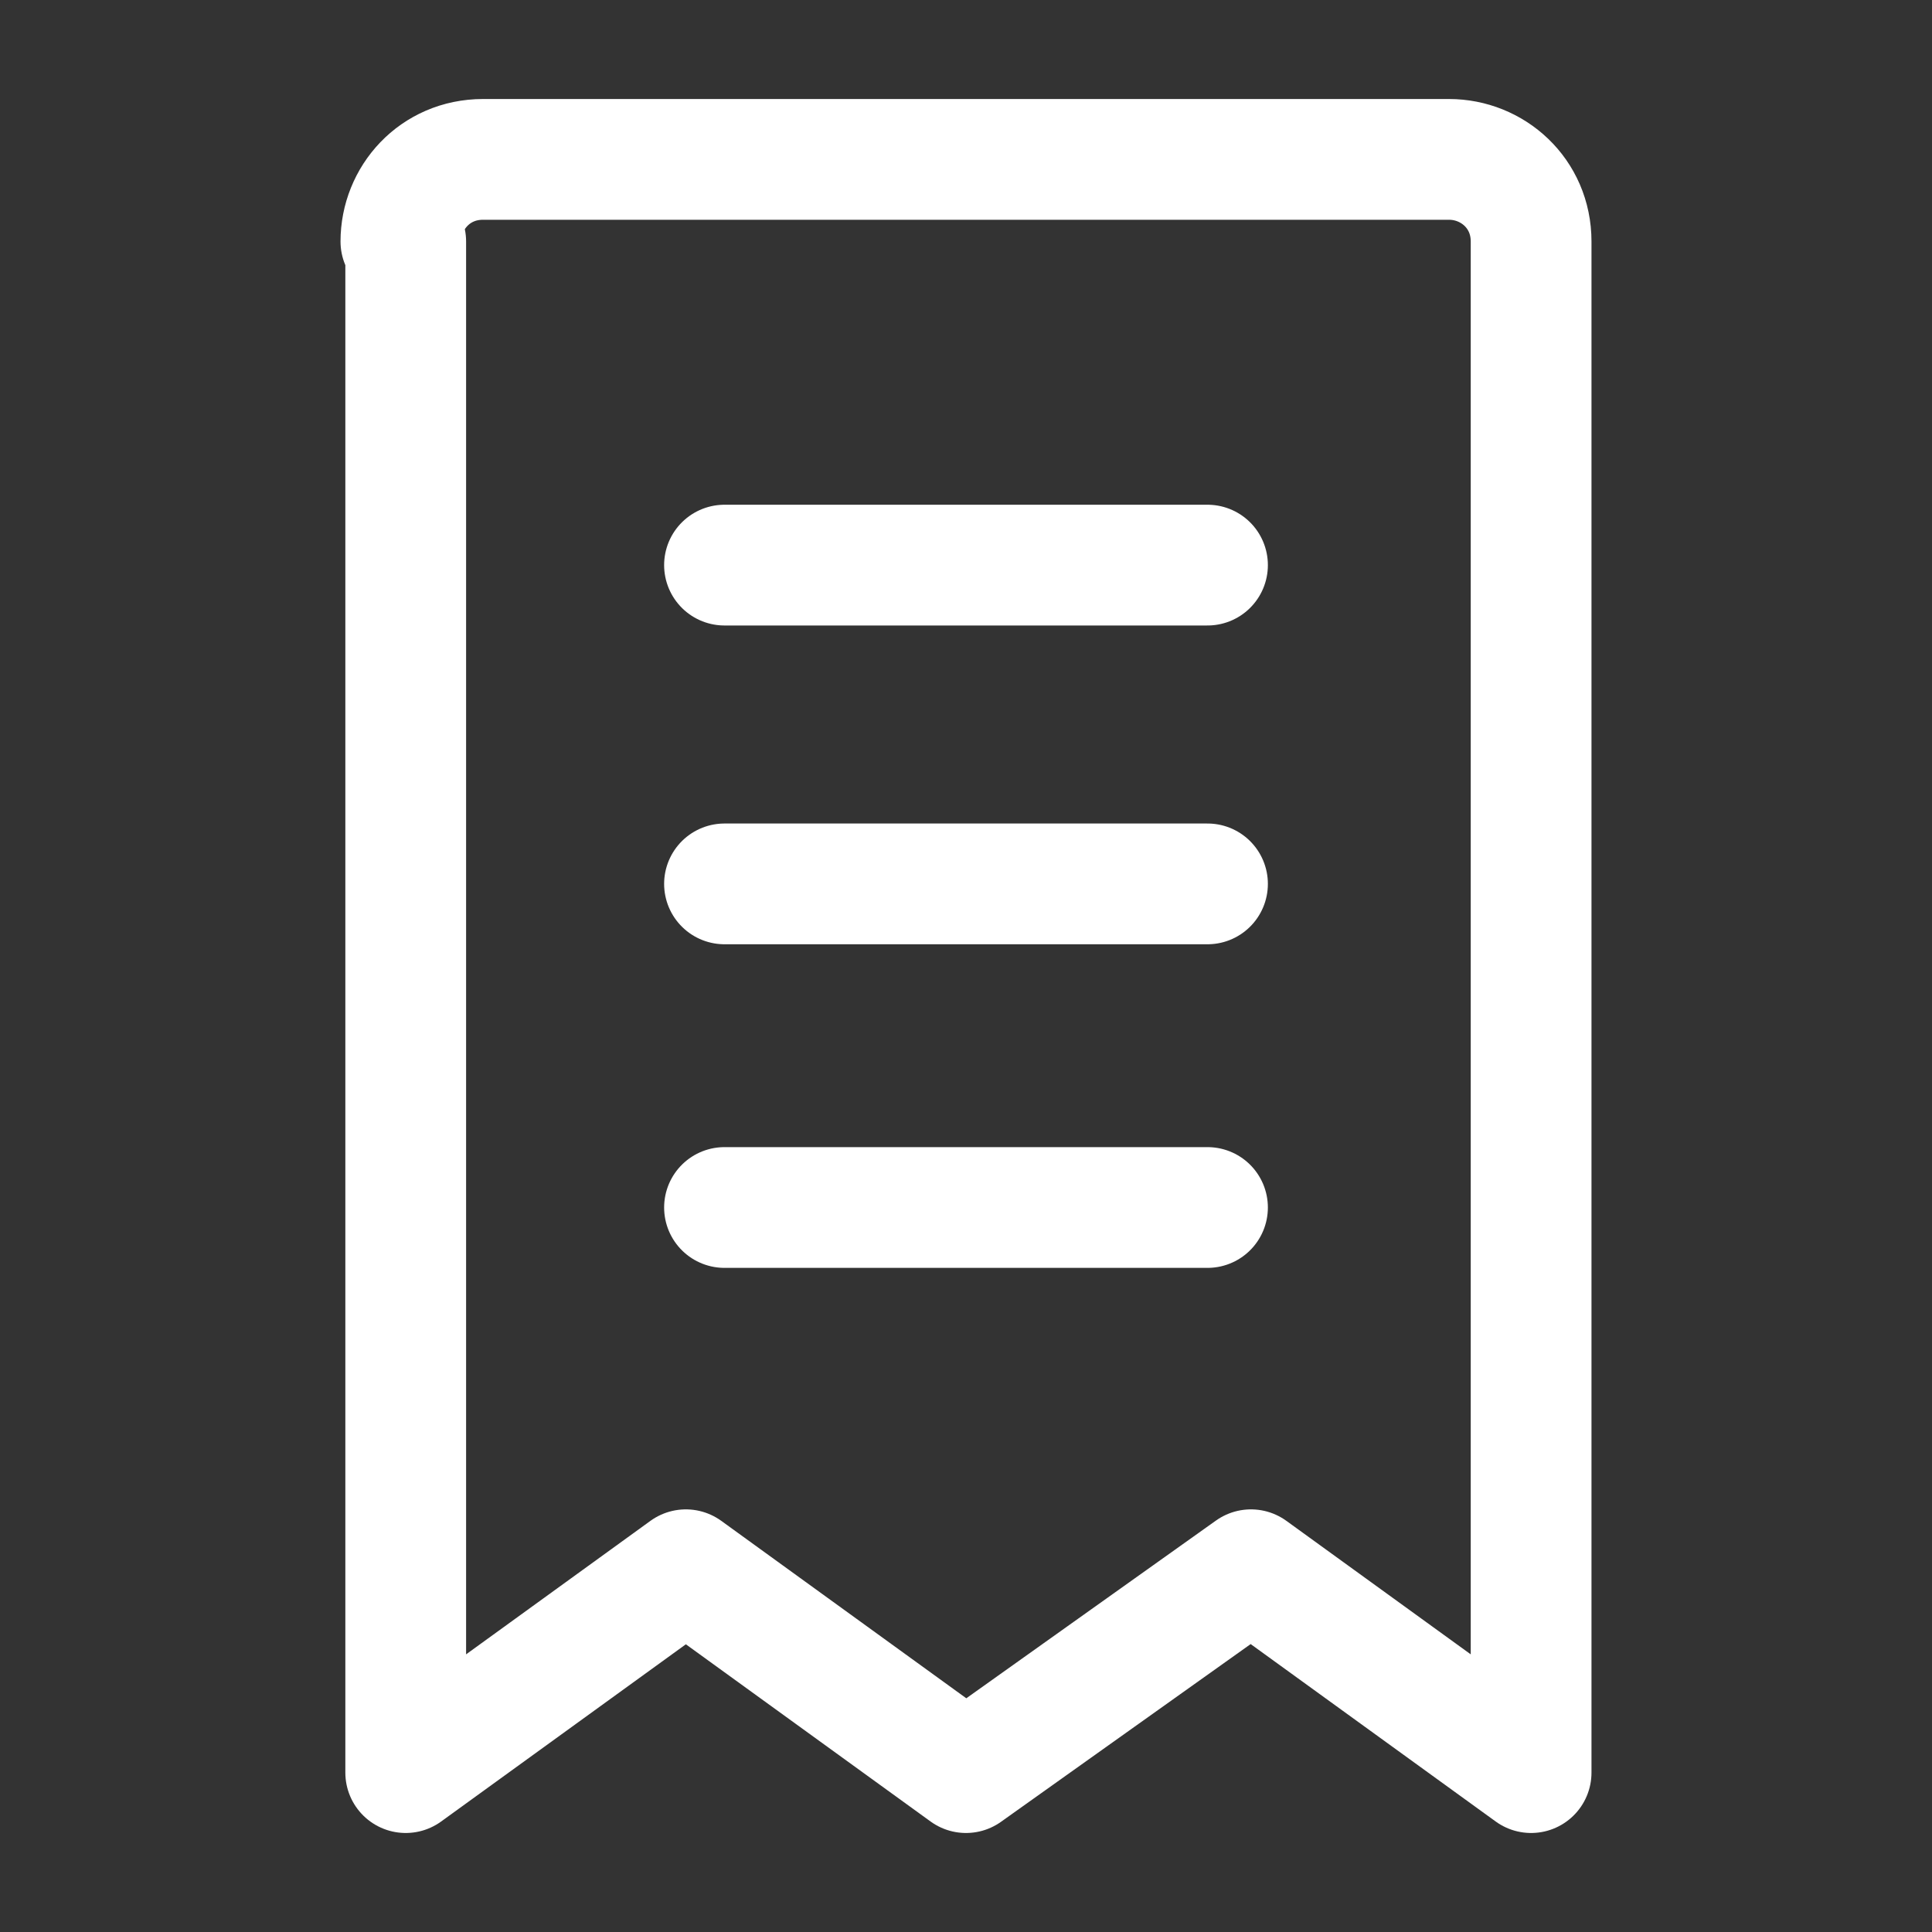 <svg width='40' height='40' viewBox='0 0 40 40' fill='none' xmlns='http://www.w3.org/2000/svg'><rect x="0" y="0" width="40" height="40" fill="#333333" stroke="none"/><path d='M8.3 5C8.3 4.1 9 3.3 10 3.3H30C30.9 3.3 31.7 4 31.7 5V36.7L25.9 32.5L20 36.7L14.2 32.5L8.4 36.7V5H8.3Z' stroke='white' stroke-width='2.5' stroke-miterlimit='3.333' stroke-linecap='round' stroke-linejoin='round'/><path d='M15 18.3H25' stroke='white' stroke-width='2.5' stroke-miterlimit='3.333' stroke-linecap='round' stroke-linejoin='round'/><path d='M15 25H25' stroke='white' stroke-width='2.5' stroke-miterlimit='3.333' stroke-linecap='round' stroke-linejoin='round'/><path d='M15 11.7H25' stroke='white' stroke-width='2.5' stroke-miterlimit='3.333' stroke-linecap='round' stroke-linejoin='round'/></svg>
